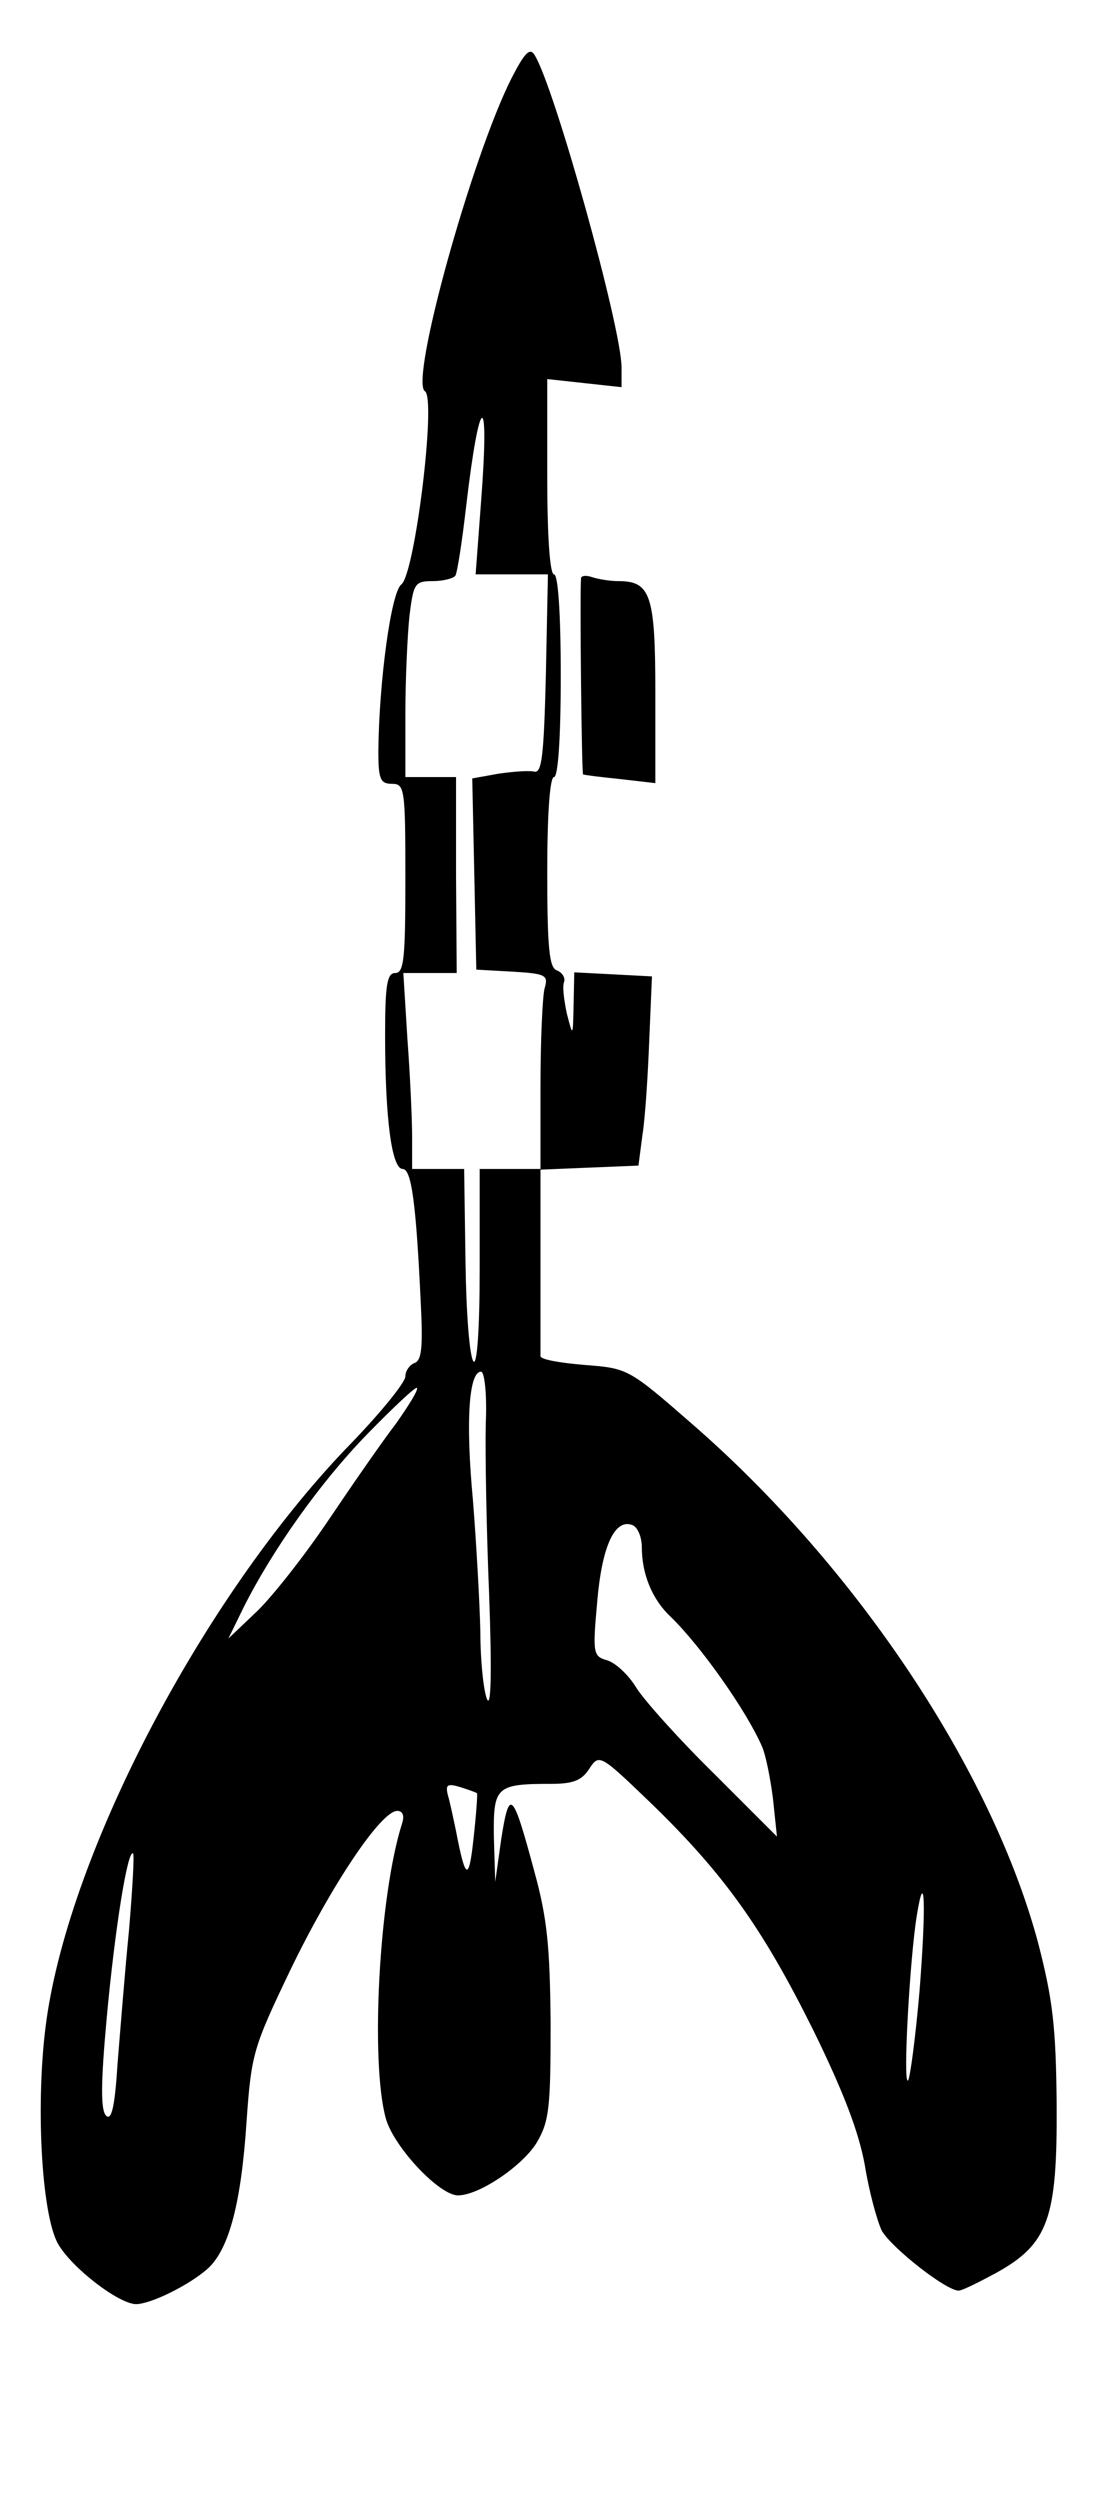 <?xml version="1.0" standalone="no"?>
<!DOCTYPE svg PUBLIC "-//W3C//DTD SVG 20010904//EN"
 "http://www.w3.org/TR/2001/REC-SVG-20010904/DTD/svg10.dtd">
<svg version="1.0" xmlns="http://www.w3.org/2000/svg"
 width="164pt" height="370pt" viewBox="0 0 164 370"
 preserveAspectRatio="xMidYMid meet">

<g transform="translate(0,370) scale(0.1,-0.1)"
fill="#000000" stroke="none">
<path d="M757 3584 c-59 -117 -151 -449 -128 -463 17 -11 -15 -271 -35 -286
-15 -11 -33 -143 -34 -247 0 -41 3 -48 20 -48 19 0 20 -7 20 -140 0 -118 -2
-140 -15 -140 -12 0 -15 -17 -15 -92 0 -125 10 -198 26 -198 13 0 20 -50 27
-203 3 -60 1 -80 -9 -84 -8 -3 -14 -12 -14 -20 0 -9 -39 -57 -88 -107 -212
-222 -407 -593 -443 -844 -17 -120 -8 -289 17 -333 21 -36 89 -88 115 -89 22
0 79 28 107 53 31 29 49 96 57 218 7 100 10 109 65 224 61 126 134 235 158
235 8 0 11 -7 7 -19 -34 -107 -47 -352 -24 -436 12 -43 81 -116 108 -114 32 1
96 45 116 79 18 31 20 52 20 175 -1 114 -5 156 -24 225 -32 119 -37 125 -49
49 l-9 -64 -2 66 c-1 75 3 79 85 79 32 0 45 5 56 22 15 23 16 22 93 -52 107
-104 164 -184 239 -335 45 -92 67 -150 76 -199 6 -38 18 -82 25 -97 14 -25 95
-89 114 -89 5 0 29 12 55 26 78 43 91 81 90 249 -1 117 -6 156 -27 238 -68
256 -269 558 -513 770 -94 82 -95 82 -159 87 -36 3 -65 8 -65 13 0 4 0 68 0
142 l0 134 72 3 73 3 6 46 c4 25 8 88 10 140 l4 94 -57 3 -58 3 -1 -48 c-1
-48 -1 -48 -10 -13 -4 19 -7 40 -4 47 2 6 -3 14 -11 17 -11 4 -14 33 -14 146
0 87 4 140 10 140 6 0 10 57 10 150 0 93 -4 150 -10 150 -6 0 -10 55 -10 144
l0 145 55 -6 55 -6 0 29 c0 59 -100 418 -129 463 -7 11 -15 2 -34 -35z m-45
-627 l-8 -107 53 0 54 0 -3 -147 c-3 -122 -6 -147 -17 -145 -8 2 -32 0 -53 -3
l-39 -7 3 -141 3 -142 54 -3 c49 -3 53 -5 47 -25 -3 -12 -6 -77 -6 -144 l0
-123 -45 0 -45 0 0 -147 c0 -92 -4 -143 -9 -138 -6 6 -11 72 -12 148 l-2 137
-38 0 -39 0 0 48 c0 26 -3 91 -7 145 l-6 97 39 0 40 0 -1 145 0 145 -37 0 -38
0 0 93 c0 50 3 116 6 145 6 49 8 52 35 52 15 0 30 4 33 8 3 5 10 51 16 103 20
171 35 175 22 6z m7 -1364 c-1 -43 1 -157 5 -253 4 -112 3 -168 -3 -155 -5 11
-10 56 -10 100 -1 44 -6 132 -11 195 -11 117 -6 190 12 190 5 0 9 -32 7 -77z
m-133 0 c-20 -26 -65 -91 -100 -143 -35 -52 -83 -113 -106 -135 l-42 -40 22
45 c43 86 114 186 183 257 39 40 72 71 74 69 3 -2 -12 -26 -31 -53z m364 -183
c0 -39 15 -77 43 -103 45 -44 112 -139 135 -192 5 -11 12 -45 16 -76 l6 -57
-93 93 c-51 50 -103 108 -115 127 -12 20 -32 38 -44 41 -20 6 -21 10 -14 87 7
82 26 123 52 113 8 -3 14 -18 14 -33z m-244 -364 c1 0 -1 -30 -5 -66 -7 -65
-12 -63 -26 10 -4 19 -9 43 -12 53 -4 16 -1 18 19 12 12 -4 24 -8 24 -9z
m-515 -202 c-6 -60 -13 -149 -17 -198 -4 -64 -9 -85 -17 -77 -8 8 -8 47 1 145
12 131 31 250 39 243 2 -3 -1 -53 -6 -113z m1170 -91 c-6 -69 -14 -129 -17
-132 -8 -7 3 184 13 244 12 75 14 15 4 -112z"/>
<path d="M860 2844 c-2 -25 1 -289 3 -290 1 -1 26 -4 55 -7 l52 -6 0 134 c0
145 -7 165 -55 165 -13 0 -30 3 -39 6 -9 3 -16 2 -16 -2z"/>
</g>
</svg>

